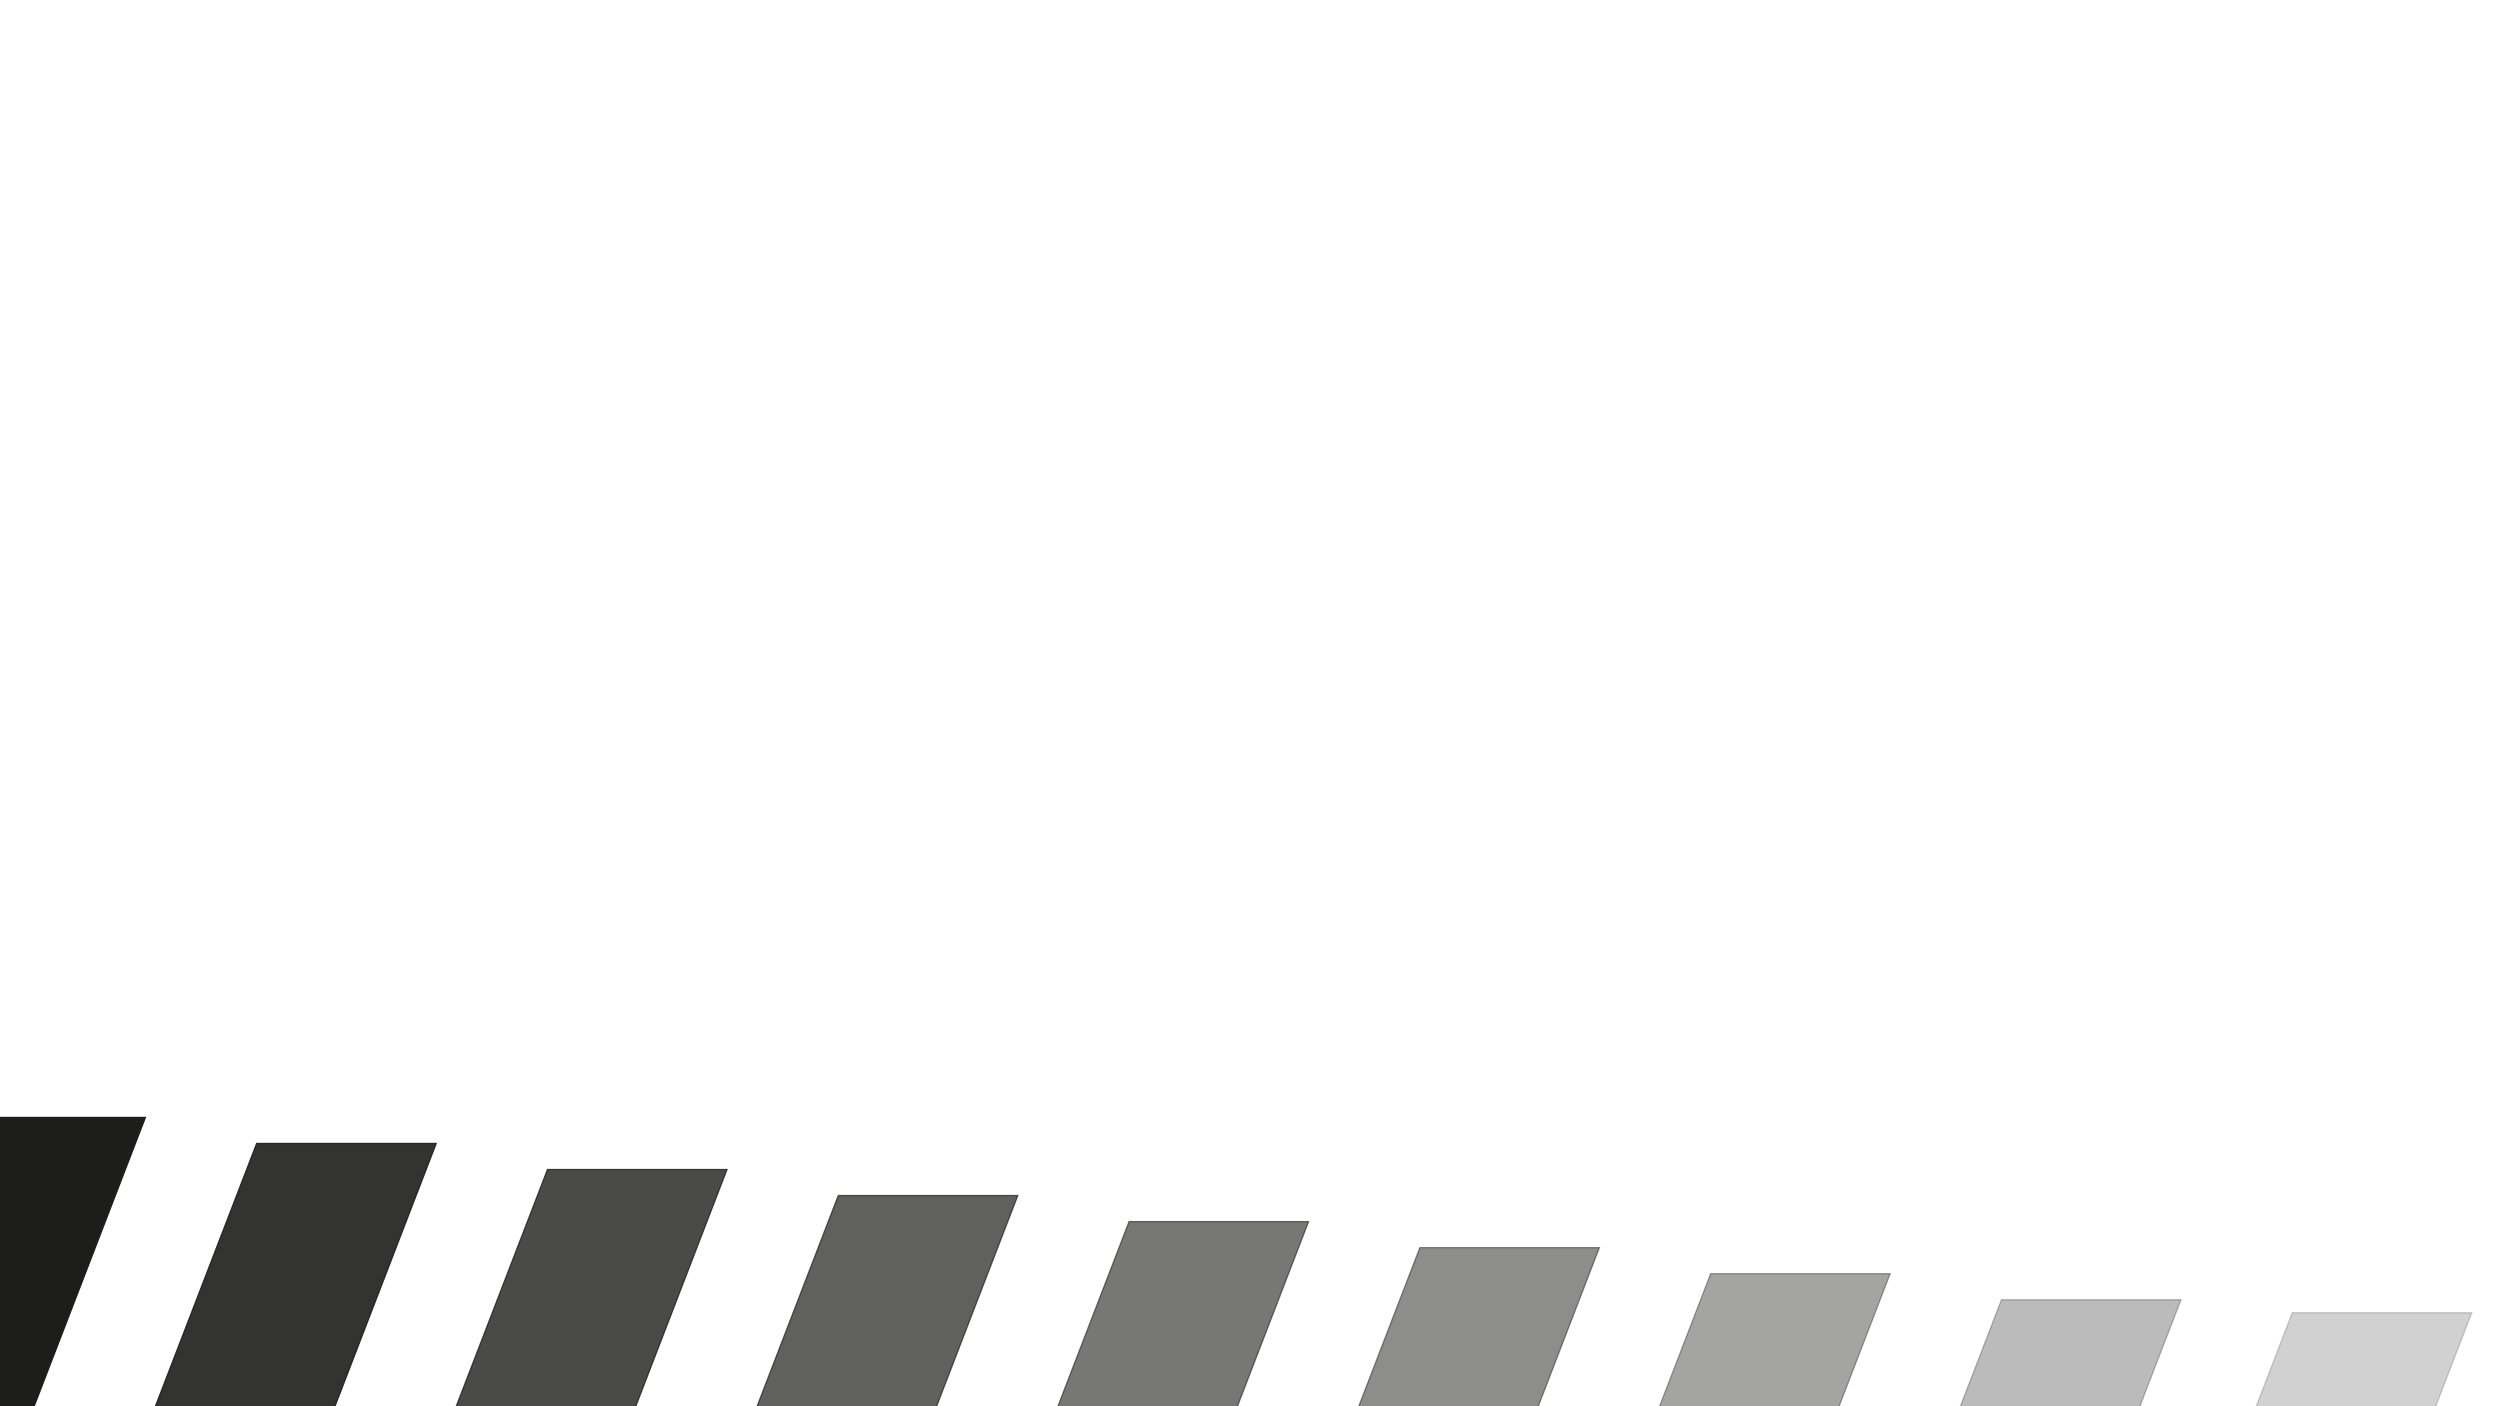 <?xml version="1.0" encoding="utf-8"?>
<!-- Generator: Adobe Illustrator 26.0.3, SVG Export Plug-In . SVG Version: 6.00 Build 0)  -->
<svg version="1.1" id="Layer_1" xmlns="http://www.w3.org/2000/svg" xmlns:xlink="http://www.w3.org/1999/xlink" x="0px" y="0px"
	 viewBox="0 0 1920 1080" style="enable-background:new 0 0 1920 1080;" xml:space="preserve">
<style type="text/css">
	.st0{fill:#1D1D1B;stroke:#1D1D1B;stroke-miterlimit:10;}
	.st1{opacity:0.9;fill:#1D1D1B;stroke:#1D1D1B;stroke-miterlimit:10;}
	.st2{opacity:0.8;fill:#1D1D1B;stroke:#1D1D1B;stroke-miterlimit:10;}
	.st3{opacity:0.7;fill:#1D1D1B;stroke:#1D1D1B;stroke-miterlimit:10;}
	.st4{opacity:0.6;fill:#1D1D1B;stroke:#1D1D1B;stroke-miterlimit:10;}
	.st5{opacity:0.5;fill:#1D1D1B;stroke:#1D1D1B;stroke-miterlimit:10;}
	.st6{opacity:0.4;fill:#1D1D1B;stroke:#1D1D1B;stroke-miterlimit:10;}
	.st7{opacity:0.3;fill:#1D1D1B;stroke:#1D1D1B;stroke-miterlimit:10;}
	.st8{opacity:0.2;fill:#1D1D1B;stroke:#1D1D1B;stroke-miterlimit:10;}
</style>
<polygon class="st0" points="26.21,1080 111.67,858.18 -26.21,858.18 -111.67,1080 "/>
<polygon class="st1" points="249.55,1100 335,878.18 197.12,878.18 111.67,1100 "/>
<polygon class="st2" points="472.88,1120 558.33,898.18 420.46,898.18 335,1120 "/>
<polygon class="st3" points="696.21,1140 781.67,918.18 643.79,918.18 558.33,1140 "/>
<polygon class="st4" points="919.55,1160 1005,938.18 867.12,938.18 781.67,1160 "/>
<polygon class="st5" points="1142.88,1180 1228.34,958.18 1090.46,958.18 1005,1180 "/>
<polygon class="st6" points="1366.21,1200 1451.67,978.18 1313.79,978.18 1228.34,1200 "/>
<polygon class="st7" points="1589.55,1220 1675,998.18 1537.12,998.18 1451.67,1220 "/>
<polygon class="st8" points="1812.88,1230 1898.34,1008.18 1760.46,1008.18 1675,1230 "/>
</svg>
